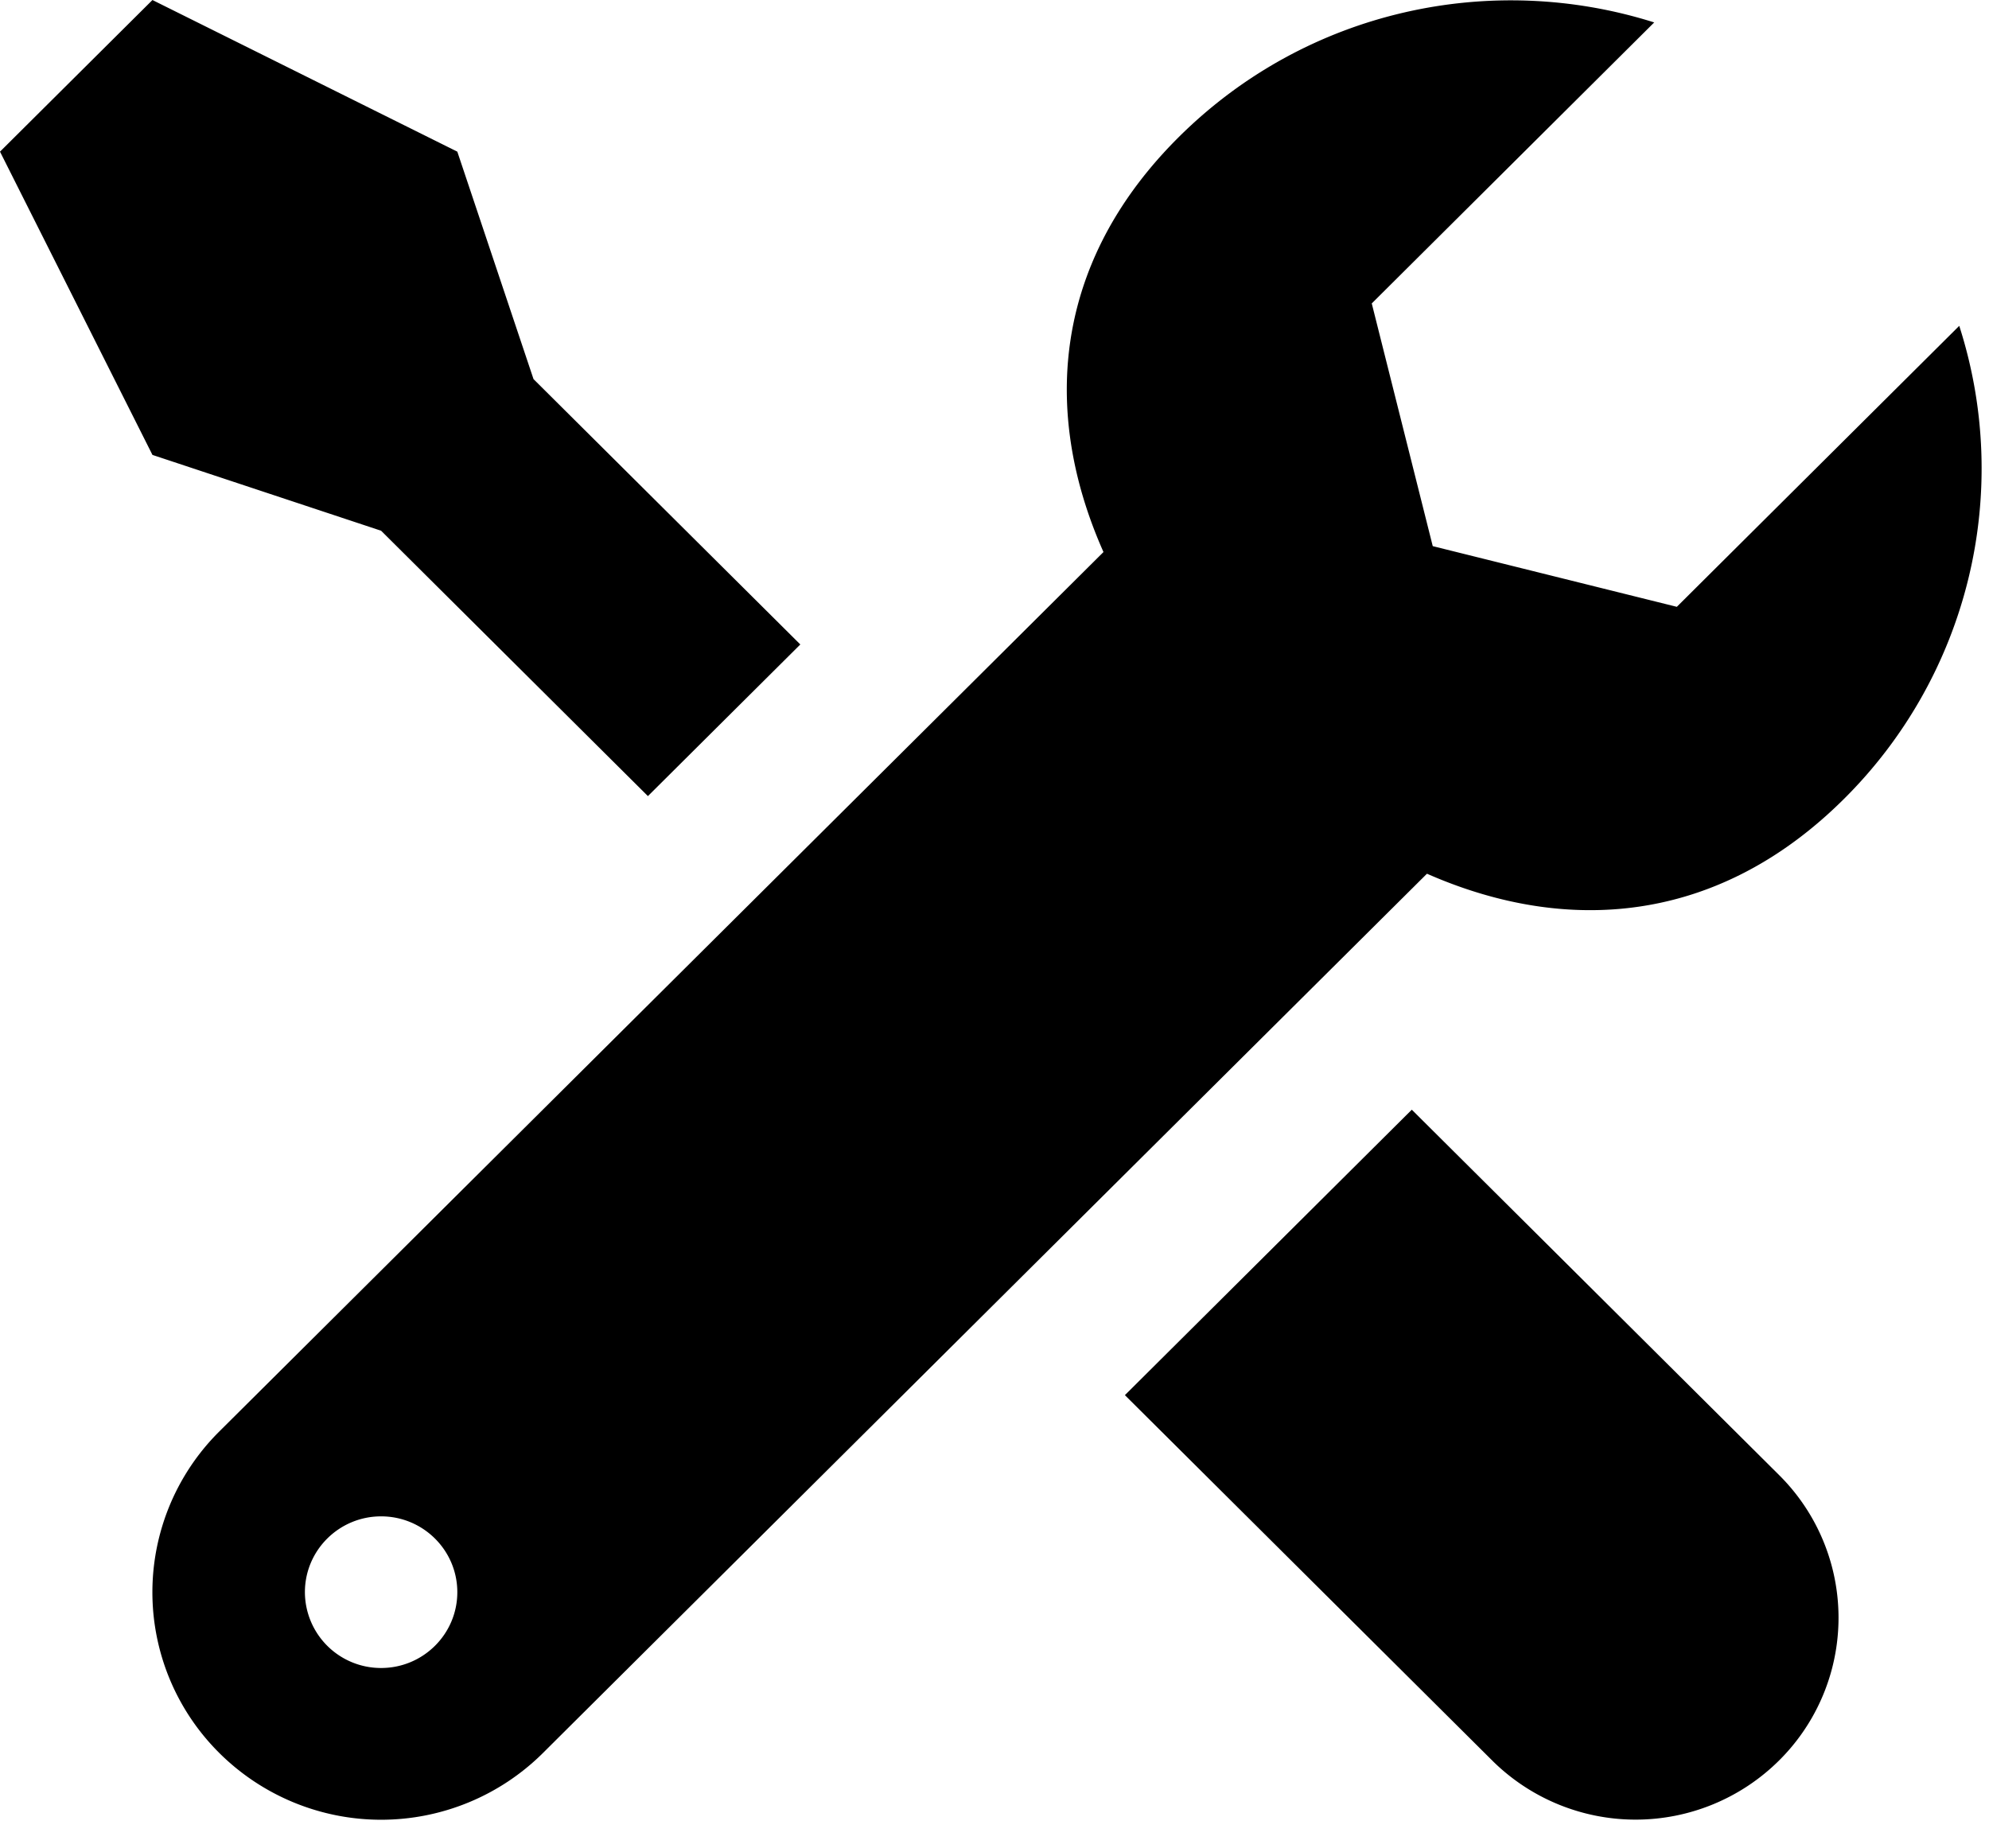 <?xml version="1.0" standalone="no"?><!DOCTYPE svg PUBLIC "-//W3C//DTD SVG 1.1//EN" "http://www.w3.org/Graphics/SVG/1.1/DTD/svg11.dtd"><svg t="1530068288940" class="icon" style="" viewBox="0 0 1102 1024" version="1.1" xmlns="http://www.w3.org/2000/svg" p-id="1950" xmlns:xlink="http://www.w3.org/1999/xlink" width="21.523" height="20"><defs><style type="text/css"></style></defs><path d="M623.248 773.041l203.487 202.437a112.771 112.771 0 0 0 158.956 0 111.406 111.406 0 0 0 0-158.169l-203.487-202.437-158.956 158.169zM928.978 336.213l-135.168-33.608-33.792-134.485 156.488-155.701C826.657-16.016 724.362 5.067 653.049 75.986c-101.796 101.245-69.238 233.026 32.584 334.27 101.77 101.245 234.26 133.671 336.03 32.4a258.022 258.022 0 0 0 63.856-262.118l-156.488 155.701zM443.418 357.087L295.595 210.051 253.374 84.021 84.467 0 0 84.021l84.467 168.041 126.687 42.01 147.824 147.036z" p-id="1951"></path><path d="M670.589 246.968l-549.022 546.133a125.558 125.558 0 0 0 0 178.281 127.16 127.16 0 0 0 179.2 0c15.36-15.307 406.922-404.821 549.022-546.133l-179.2-178.281zM211.154 924.226a42.142 42.142 0 0 1-42.22-42.01c0-23.184 18.905-42.01 42.22-42.01 23.316 0 42.22 18.826 42.22 42.01 0 23.184-18.905 42.01-42.22 42.01z" p-id="1952"></path></svg>